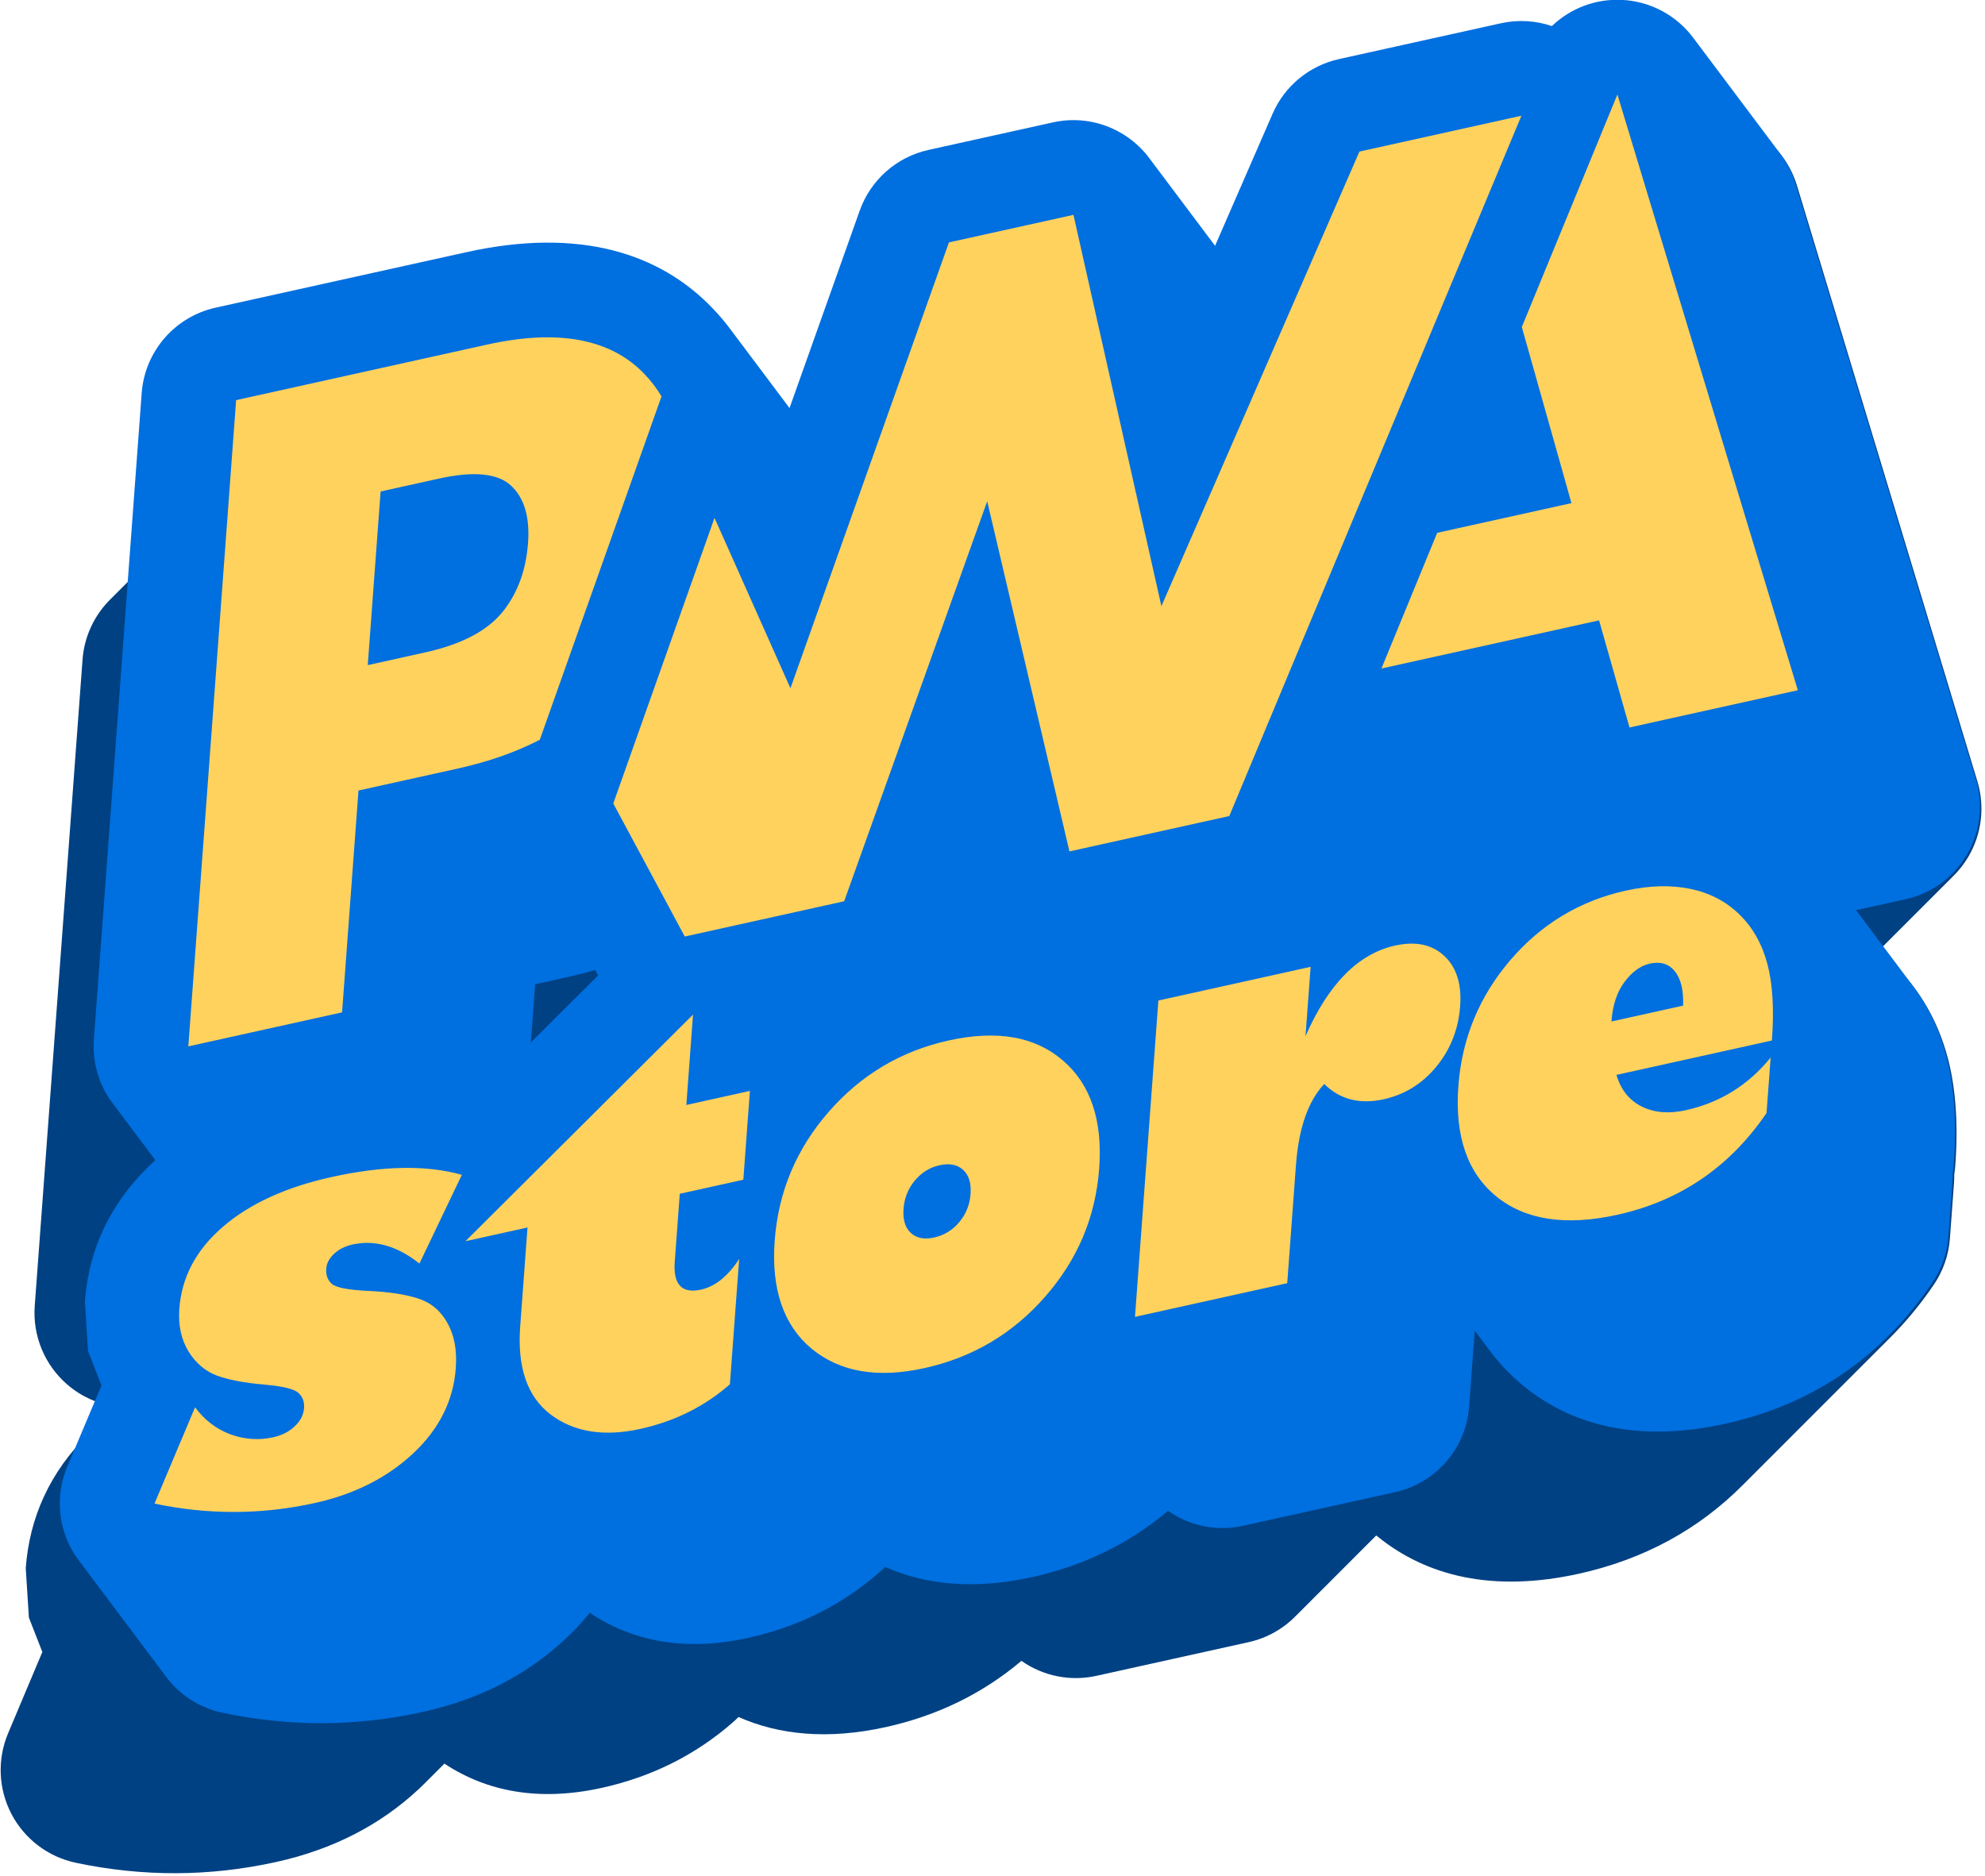 <?xml version="1.0" encoding="UTF-8" standalone="no"?>
<!DOCTYPE svg PUBLIC "-//W3C//DTD SVG 1.1//EN" "http://www.w3.org/Graphics/SVG/1.1/DTD/svg11.dtd">
<svg width="100%" height="100%" viewBox="0 0 201 190" version="1.1" xmlns="http://www.w3.org/2000/svg" xmlns:xlink="http://www.w3.org/1999/xlink" xml:space="preserve" xmlns:serif="http://www.serif.com/" style="fill-rule:evenodd;clip-rule:evenodd;stroke-linejoin:round;stroke-miterlimit:2;">
    <g transform="matrix(1,0,0,1,-264.562,-219.828)">
        <g transform="matrix(0.976,-0.216,-0.077,1.041,24.681,56.824)">
            <g transform="matrix(1,0,0,1,10.301,13.662)">
                <path d="M310.997,382.919C310.745,383.121 310.484,383.319 310.214,383.512L310.207,383.516C306.493,386.166 301.722,387.573 295.803,387.573C288.904,387.573 281.857,386.139 274.66,383.264C271.697,382.081 269.068,379.796 267.49,377.032C265.913,374.269 265.551,371.317 266.505,368.981L269.484,361.685L267.796,357.986L267.08,353.032C267.08,348.091 268.866,344.072 272.661,341.124C272.724,341.073 272.789,341.023 272.853,340.972C272.917,340.921 272.981,340.871 273.046,340.82C273.11,340.769 273.174,340.719 273.239,340.668C273.303,340.617 273.367,340.567 273.432,340.516C273.495,340.465 273.56,340.414 273.625,340.364C273.688,340.313 273.752,340.262 273.817,340.212C273.881,340.161 273.945,340.11 274.01,340.06C274.074,340.009 274.138,339.958 274.203,339.908C274.267,339.857 274.331,339.806 274.396,339.756C274.459,339.705 274.524,339.654 274.588,339.604C274.652,339.553 274.716,339.502 274.781,339.452C274.845,339.401 274.909,339.35 274.974,339.3C275.038,339.249 275.102,339.198 275.167,339.148C275.217,339.108 275.267,339.068 275.319,339.028C273.426,338.388 271.583,337.269 270.021,335.774C267.479,333.34 265.981,330.193 265.981,327.288L265.981,264.418C265.981,262.111 266.919,260.218 268.508,259.015C268.571,258.963 268.635,258.912 268.701,258.863C268.764,258.811 268.828,258.76 268.893,258.711C268.957,258.659 269.021,258.608 269.086,258.559C269.149,258.507 269.214,258.456 269.279,258.407C269.342,258.355 269.406,258.304 269.472,258.255C269.535,258.203 269.599,258.152 269.665,258.103C269.728,258.051 269.792,258 269.857,257.951C269.92,257.899 269.985,257.848 270.05,257.799C270.113,257.747 270.178,257.696 270.243,257.647C270.306,257.595 270.37,257.544 270.436,257.495C270.499,257.443 270.563,257.392 270.628,257.343C270.692,257.291 270.756,257.24 270.821,257.191C270.884,257.139 270.949,257.088 271.014,257.038C271.077,256.987 271.141,256.936 271.207,256.886C271.27,256.835 271.334,256.784 271.4,256.734C271.463,256.683 271.527,256.632 271.592,256.582C271.656,256.53 271.72,256.48 271.785,256.43C271.848,256.378 271.913,256.328 271.978,256.278C272.041,256.226 272.105,256.176 272.171,256.126C272.234,256.074 272.298,256.024 272.364,255.974C272.427,255.922 272.491,255.872 272.556,255.822C272.619,255.77 272.684,255.72 272.749,255.67C272.812,255.618 272.877,255.568 272.942,255.518C273.005,255.466 273.069,255.416 273.135,255.366C273.198,255.314 273.262,255.263 273.327,255.214C273.391,255.162 273.455,255.111 273.52,255.062C273.583,255.01 273.648,254.959 273.713,254.91C273.776,254.858 273.84,254.807 273.906,254.758C273.969,254.706 274.033,254.655 274.099,254.606C274.162,254.554 274.226,254.503 274.291,254.454C274.355,254.402 274.419,254.351 274.484,254.302C274.547,254.25 274.612,254.199 274.677,254.15C274.74,254.098 274.804,254.047 274.87,253.998C274.933,253.946 274.997,253.895 275.063,253.846C275.126,253.794 275.19,253.743 275.255,253.694C275.318,253.642 275.383,253.591 275.448,253.541C275.511,253.49 275.576,253.439 275.641,253.389C275.704,253.338 275.768,253.287 275.834,253.237C275.897,253.186 275.961,253.135 276.026,253.085C276.09,253.034 276.154,252.983 276.219,252.933C276.282,252.881 276.347,252.831 276.412,252.781C276.475,252.729 276.539,252.679 276.605,252.629C276.668,252.577 276.732,252.527 276.798,252.477C276.861,252.425 276.925,252.375 276.99,252.325C277.054,252.273 277.118,252.223 277.183,252.173C277.246,252.121 277.311,252.071 277.376,252.021C277.439,251.969 277.503,251.919 277.569,251.869C277.632,251.817 277.696,251.766 277.762,251.717C277.825,251.665 277.889,251.614 277.954,251.565C278.017,251.513 278.082,251.462 278.147,251.413C278.21,251.361 278.275,251.31 278.34,251.261C278.403,251.209 278.467,251.158 278.533,251.109C278.596,251.057 278.66,251.006 278.725,250.957C278.789,250.905 278.853,250.854 278.918,250.805C278.981,250.753 279.046,250.702 279.111,250.653C279.174,250.601 279.238,250.55 279.304,250.501C279.367,250.449 279.431,250.398 279.497,250.349C279.56,250.297 279.624,250.246 279.689,250.197C279.753,250.145 279.817,250.094 279.882,250.045C279.945,249.993 280.01,249.942 280.075,249.892C280.138,249.841 280.202,249.79 280.268,249.74C280.331,249.689 280.395,249.638 280.461,249.588C280.524,249.537 280.588,249.486 280.653,249.436C280.716,249.385 280.781,249.334 280.846,249.284C280.909,249.232 280.974,249.182 281.039,249.132C281.102,249.08 281.166,249.03 281.232,248.98C281.295,248.928 281.359,248.878 281.424,248.828C281.488,248.776 281.552,248.726 281.617,248.676C281.68,248.624 281.745,248.574 281.81,248.524C281.873,248.472 281.937,248.422 282.003,248.372C282.066,248.32 282.13,248.27 282.196,248.22C282.259,248.168 282.323,248.117 282.388,248.068C282.452,248.016 282.516,247.965 282.581,247.916C282.644,247.864 282.709,247.813 282.774,247.764C284,246.758 285.648,246.184 287.573,246.184L313.597,246.184C325.277,246.184 334.005,250.491 340.041,257.171C340.712,257.909 341.346,258.672 341.94,259.457C342.105,259.302 342.279,259.155 342.46,259.017C342.523,258.965 342.588,258.915 342.653,258.865C342.716,258.813 342.78,258.763 342.846,258.713C342.909,258.661 342.973,258.611 343.039,258.561C343.102,258.509 343.166,258.459 343.231,258.409C343.295,258.357 343.359,258.306 343.424,258.257C343.487,258.205 343.552,258.154 343.617,258.105C343.68,258.053 343.744,258.002 343.81,257.953C343.873,257.901 343.937,257.85 344.003,257.801C344.066,257.749 344.13,257.698 344.195,257.649C344.258,257.597 344.323,257.546 344.388,257.497C344.451,257.445 344.516,257.394 344.581,257.345C344.644,257.293 344.708,257.242 344.774,257.193C344.837,257.141 344.901,257.09 344.966,257.041C345.03,256.989 345.094,256.938 345.159,256.889C345.222,256.837 345.287,256.786 345.352,256.737C345.415,256.685 345.479,256.634 345.545,256.585C345.608,256.533 345.672,256.482 345.738,256.432C345.801,256.381 345.865,256.33 345.93,256.28C345.994,256.229 346.058,256.178 346.123,256.128C346.186,256.077 346.251,256.026 346.316,255.976C346.379,255.924 346.443,255.874 346.509,255.824C346.572,255.772 346.636,255.722 346.702,255.672C346.765,255.62 346.829,255.57 346.894,255.52C346.957,255.468 347.022,255.418 347.087,255.368C347.15,255.316 347.215,255.266 347.28,255.216C347.343,255.164 347.407,255.114 347.473,255.064C347.536,255.012 347.6,254.962 347.665,254.912C347.729,254.86 347.793,254.81 347.858,254.76C347.921,254.708 347.986,254.657 348.051,254.608C348.114,254.556 348.178,254.505 348.244,254.456C348.307,254.404 348.371,254.353 348.437,254.304C348.5,254.252 348.564,254.201 348.629,254.152C348.693,254.1 348.757,254.049 348.822,254C348.885,253.948 348.95,253.897 349.015,253.848C349.078,253.796 349.142,253.745 349.208,253.696C349.271,253.644 349.335,253.593 349.401,253.544C349.464,253.492 349.528,253.441 349.593,253.392C349.656,253.34 349.721,253.289 349.786,253.24C349.849,253.188 349.914,253.137 349.979,253.088C350.042,253.036 350.106,252.985 350.172,252.936C350.235,252.884 350.299,252.833 350.364,252.783C350.428,252.732 350.492,252.681 350.557,252.631C350.62,252.58 350.685,252.529 350.75,252.479C350.813,252.428 350.877,252.377 350.943,252.327C351.006,252.275 351.07,252.225 351.136,252.175C351.199,252.123 351.263,252.073 351.328,252.023C351.392,251.971 351.456,251.921 351.521,251.871C351.584,251.819 351.649,251.769 351.714,251.719C351.777,251.667 351.841,251.617 351.907,251.567C351.97,251.515 352.034,251.465 352.099,251.415C352.163,251.363 352.227,251.313 352.292,251.263C352.355,251.211 352.42,251.161 352.485,251.111C352.548,251.059 352.613,251.008 352.678,250.959C352.741,250.907 352.805,250.856 352.871,250.807C352.934,250.755 352.998,250.704 353.063,250.655C353.127,250.603 353.191,250.552 353.256,250.503C353.319,250.451 353.384,250.4 353.449,250.351C353.512,250.299 353.576,250.248 353.642,250.199C353.705,250.147 353.769,250.096 353.835,250.047C353.898,249.995 353.962,249.944 354.027,249.895C354.091,249.843 354.155,249.792 354.22,249.743C354.283,249.691 354.348,249.64 354.413,249.591C354.476,249.539 354.54,249.488 354.606,249.439C354.669,249.387 354.733,249.336 354.798,249.286C354.862,249.235 354.926,249.184 354.991,249.134C355.054,249.083 355.119,249.032 355.184,248.982C355.247,248.931 355.311,248.88 355.377,248.83C355.44,248.779 355.504,248.728 355.57,248.678C355.633,248.626 355.697,248.576 355.762,248.526C355.826,248.474 355.89,248.424 355.955,248.374C356.018,248.322 356.083,248.272 356.148,248.222C356.211,248.17 356.275,248.12 356.341,248.07C356.404,248.018 356.468,247.968 356.534,247.918C356.597,247.866 356.661,247.816 356.726,247.766C357.963,246.75 359.621,246.185 361.527,246.185L374.444,246.185C379.732,246.185 385.309,250.463 386.913,255.751L387.353,257.2C387.356,257.198 387.359,257.195 387.362,257.193C387.426,257.141 387.49,257.09 387.555,257.041C387.618,256.989 387.683,256.938 387.748,256.889C387.811,256.837 387.875,256.786 387.941,256.737C388.004,256.685 388.068,256.634 388.133,256.585C388.197,256.533 388.261,256.482 388.326,256.432C388.389,256.381 388.454,256.33 388.519,256.28C388.582,256.229 388.646,256.178 388.712,256.128C388.775,256.077 388.839,256.026 388.905,255.976C388.968,255.924 389.032,255.874 389.097,255.824C389.161,255.772 389.225,255.722 389.29,255.672C389.353,255.62 389.418,255.57 389.483,255.52C389.546,255.468 389.61,255.418 389.676,255.368C389.739,255.316 389.803,255.266 389.869,255.216C389.932,255.164 389.996,255.114 390.061,255.064C390.125,255.012 390.189,254.962 390.254,254.912C390.317,254.86 390.382,254.81 390.447,254.76C390.51,254.708 390.574,254.657 390.64,254.608C390.703,254.556 390.767,254.505 390.832,254.456C390.896,254.404 390.96,254.353 391.025,254.304C391.088,254.252 391.153,254.201 391.218,254.152C391.281,254.1 391.345,254.049 391.411,254C391.474,253.948 391.538,253.897 391.604,253.848C391.667,253.796 391.731,253.745 391.796,253.696C391.86,253.644 391.924,253.593 391.989,253.544C392.052,253.492 392.117,253.441 392.182,253.392C392.245,253.34 392.309,253.289 392.375,253.24C392.438,253.188 392.502,253.137 392.568,253.088C392.631,253.036 392.695,252.985 392.76,252.936C392.823,252.884 392.888,252.833 392.953,252.783C393.016,252.732 393.081,252.681 393.146,252.631C393.209,252.58 393.273,252.529 393.339,252.479C393.402,252.428 393.466,252.377 393.531,252.327C393.595,252.275 393.659,252.225 393.724,252.175C393.787,252.123 393.852,252.073 393.917,252.023C393.98,251.971 394.044,251.921 394.11,251.871C394.173,251.819 394.237,251.769 394.303,251.719C394.366,251.667 394.43,251.617 394.495,251.567C394.559,251.515 394.623,251.465 394.688,251.415C394.751,251.363 394.816,251.313 394.881,251.263C394.944,251.211 395.008,251.16 395.074,251.111C395.137,251.059 395.201,251.008 395.267,250.959C395.33,250.907 395.394,250.856 395.459,250.807C395.522,250.755 395.587,250.704 395.652,250.655C395.715,250.603 395.78,250.552 395.845,250.503C395.908,250.451 395.972,250.4 396.038,250.351C396.101,250.299 396.165,250.248 396.23,250.199C396.294,250.147 396.358,250.096 396.423,250.047C396.486,249.995 396.551,249.944 396.616,249.895C396.679,249.843 396.743,249.792 396.809,249.743C396.872,249.691 396.936,249.64 397.002,249.591C397.065,249.539 397.129,249.488 397.194,249.439C397.258,249.387 397.322,249.336 397.387,249.286C397.45,249.235 397.515,249.184 397.58,249.134C397.643,249.083 397.707,249.032 397.773,248.982C397.836,248.931 397.9,248.88 397.966,248.83C398.029,248.779 398.093,248.728 398.158,248.678C398.221,248.626 398.286,248.576 398.351,248.526C398.414,248.474 398.479,248.424 398.544,248.374C398.607,248.322 398.671,248.272 398.737,248.222C398.8,248.17 398.864,248.12 398.929,248.07C398.993,248.018 399.057,247.968 399.122,247.918C399.185,247.866 399.25,247.816 399.315,247.766C400.555,246.748 402.215,246.185 404.115,246.185L420.92,246.185C422.71,246.185 424.574,246.683 426.317,247.578C428.119,246.24 430.695,245.814 433.503,246.522C437.739,247.589 441.586,251.004 443.11,255.05L466.789,317.921C467.791,320.583 467.664,323.21 466.438,325.168C466.036,325.809 465.529,326.36 464.934,326.811C464.871,326.863 464.806,326.913 464.741,326.963C464.678,327.015 464.613,327.065 464.548,327.115C464.485,327.167 464.421,327.217 464.355,327.267C464.292,327.319 464.228,327.369 464.163,327.419C464.099,327.471 464.035,327.521 463.97,327.571C463.907,327.623 463.842,327.674 463.777,327.723C463.714,327.775 463.65,327.826 463.584,327.875C463.521,327.927 463.457,327.978 463.391,328.027C463.328,328.079 463.264,328.13 463.199,328.179C463.135,328.231 463.071,328.282 463.006,328.331C462.943,328.383 462.878,328.434 462.813,328.483C462.75,328.535 462.686,328.586 462.62,328.635C462.557,328.687 462.493,328.738 462.428,328.787C462.364,328.839 462.3,328.89 462.235,328.939C462.172,328.991 462.107,329.042 462.042,329.091C461.979,329.143 461.914,329.194 461.849,329.243C461.786,329.295 461.722,329.346 461.656,329.395C461.593,329.447 461.529,329.498 461.464,329.548C461.4,329.599 461.336,329.65 461.271,329.7C461.208,329.751 461.143,329.802 461.078,329.852C461.015,329.903 460.951,329.954 460.885,330.004C460.822,330.056 460.758,330.106 460.692,330.156C460.629,330.208 460.565,330.258 460.5,330.308C460.436,330.36 460.372,330.41 460.307,330.46C460.244,330.512 460.179,330.562 460.114,330.612C460.051,330.664 459.987,330.714 459.921,330.764C459.858,330.816 459.794,330.866 459.729,330.916C459.665,330.968 459.601,331.018 459.536,331.068C459.473,331.12 459.408,331.17 459.343,331.22C459.28,331.272 459.216,331.323 459.15,331.372C459.087,331.424 459.023,331.475 458.957,331.524C458.894,331.576 458.83,331.627 458.765,331.676C458.701,331.728 458.637,331.779 458.572,331.828C458.509,331.88 458.444,331.931 458.379,331.98C458.316,332.032 458.252,332.083 458.186,332.132C458.123,332.184 458.059,332.235 457.993,332.284C457.93,332.336 457.866,332.387 457.801,332.436C457.756,332.473 457.711,332.509 457.666,332.544C458.283,333.092 458.88,333.668 459.457,334.271C462.318,337.26 464.486,340.711 465.836,344.664C466.844,347.618 467.459,351.236 467.459,355.485C467.459,355.765 467.445,356.038 467.418,356.305C467.445,356.587 467.459,356.867 467.459,357.147L467.459,362.54C467.459,364.155 466.995,365.613 466.114,366.767C464.845,368.43 463.428,369.87 461.863,371.09C461.799,371.141 461.735,371.192 461.671,371.242C461.607,371.293 461.542,371.344 461.478,371.394C461.414,371.446 461.35,371.496 461.285,371.547C461.221,371.598 461.157,371.648 461.092,371.699C461.028,371.75 460.964,371.8 460.9,371.851C460.836,371.902 460.771,371.952 460.707,372.003C460.643,372.054 460.578,372.104 460.514,372.155C460.45,372.206 460.386,372.256 460.321,372.307C460.257,372.358 460.193,372.408 460.128,372.459C460.064,372.51 460,372.561 459.936,372.611C459.872,372.662 459.807,372.713 459.743,372.763C459.679,372.814 459.615,372.865 459.55,372.915C459.486,372.966 459.422,373.017 459.357,373.067C459.293,373.118 459.229,373.169 459.164,373.219C459.1,373.27 459.036,373.321 458.972,373.371C458.908,373.422 458.843,373.473 458.779,373.523C458.715,373.574 458.651,373.625 458.586,373.675C458.522,373.726 458.458,373.777 458.393,373.827C458.329,373.878 458.265,373.929 458.201,373.979C458.137,374.03 458.072,374.081 458.008,374.131C457.944,374.182 457.88,374.233 457.815,374.283C457.751,374.334 457.687,374.385 457.622,374.435C457.558,374.486 457.494,374.537 457.429,374.587C457.365,374.638 457.301,374.689 457.237,374.739C457.173,374.79 457.108,374.841 457.044,374.891C456.98,374.943 456.916,374.993 456.851,375.043C456.787,375.095 456.723,375.145 456.658,375.196C456.594,375.247 456.53,375.297 456.465,375.348C456.401,375.399 456.337,375.449 456.273,375.5C456.209,375.551 456.144,375.601 456.08,375.652C456.016,375.703 455.952,375.753 455.887,375.804C455.823,375.855 455.759,375.905 455.694,375.956C455.63,376.007 455.566,376.057 455.502,376.108C455.438,376.159 455.373,376.21 455.309,376.26C455.245,376.311 455.181,376.362 455.116,376.412C455.052,376.463 454.988,376.514 454.923,376.564C454.859,376.615 454.795,376.666 454.73,376.716C454.666,376.767 454.602,376.818 454.538,376.868C454.474,376.919 454.409,376.97 454.345,377.02C454.281,377.071 454.217,377.122 454.152,377.172C454.088,377.223 454.024,377.274 453.959,377.324C453.895,377.375 453.831,377.426 453.767,377.476C453.702,377.527 453.638,377.578 453.574,377.628C453.51,377.679 453.445,377.73 453.381,377.78C453.317,377.831 453.253,377.882 453.188,377.932C453.124,377.983 453.06,378.034 452.995,378.084C452.931,378.135 452.867,378.186 452.803,378.236C452.739,378.287 452.674,378.338 452.61,378.388C452.546,378.439 452.482,378.49 452.417,378.54C452.353,378.592 452.289,378.642 452.224,378.693C452.16,378.744 452.096,378.794 452.031,378.845C451.967,378.896 451.903,378.946 451.839,378.997C451.775,379.048 451.71,379.098 451.646,379.149C451.582,379.2 451.518,379.25 451.453,379.301C451.389,379.352 451.325,379.402 451.26,379.453C451.196,379.504 451.132,379.554 451.068,379.605C451.004,379.656 450.939,379.707 450.875,379.757C450.811,379.808 450.746,379.859 450.682,379.909C450.618,379.96 450.554,380.011 450.489,380.061C450.425,380.112 450.361,380.163 450.296,380.213C450.232,380.264 450.168,380.315 450.104,380.365C450.04,380.416 449.975,380.467 449.911,380.517C449.847,380.568 449.783,380.619 449.718,380.669C449.654,380.72 449.59,380.771 449.525,380.821C449.461,380.872 449.397,380.923 449.332,380.973C449.268,381.024 449.204,381.075 449.14,381.125C449.076,381.176 449.011,381.227 448.947,381.277C448.883,381.328 448.819,381.379 448.754,381.429C448.69,381.48 448.626,381.531 448.561,381.581C448.497,381.632 448.433,381.683 448.369,381.733C448.305,381.784 448.24,381.835 448.176,381.885C448.112,381.936 448.047,381.987 447.983,382.037C447.919,382.088 447.855,382.139 447.79,382.189C447.726,382.241 447.662,382.291 447.597,382.342C443.216,385.836 437.659,387.573 430.94,387.573C422.003,387.573 414.881,384.464 409.444,379.511C409.434,379.502 409.423,379.492 409.413,379.482C409.366,379.44 409.32,379.397 409.273,379.354C409.232,379.387 409.191,379.419 409.149,379.451C409.085,379.503 409.021,379.554 408.956,379.603C408.893,379.655 408.828,379.706 408.763,379.755C408.7,379.807 408.636,379.858 408.57,379.907C408.507,379.959 408.443,380.01 408.378,380.059C408.314,380.111 408.25,380.162 408.185,380.211C408.122,380.263 408.057,380.314 407.992,380.363C407.929,380.415 407.865,380.466 407.799,380.515C407.736,380.567 407.672,380.618 407.606,380.667C407.543,380.719 407.479,380.77 407.414,380.819C407.35,380.871 407.286,380.922 407.221,380.972C407.158,381.023 407.093,381.074 407.028,381.124C406.965,381.175 406.901,381.226 406.835,381.276C406.772,381.327 406.708,381.378 406.642,381.428C406.579,381.479 406.515,381.53 406.45,381.58C406.387,381.632 406.322,381.682 406.257,381.732C406.194,381.784 406.129,381.834 406.064,381.884C406.001,381.936 405.937,381.986 405.871,382.036C405.808,382.088 405.744,382.138 405.679,382.188C405.615,382.24 405.551,382.29 405.486,382.34C405.423,382.392 405.358,382.442 405.293,382.492C405.23,382.544 405.166,382.594 405.1,382.644C405.037,382.696 404.973,382.747 404.907,382.796C404.844,382.848 404.78,382.899 404.715,382.948C404.651,383 404.587,383.051 404.522,383.1C404.459,383.152 404.394,383.203 404.329,383.252C404.266,383.304 404.202,383.355 404.136,383.404C404.073,383.456 404.009,383.507 403.943,383.556C403.88,383.608 403.816,383.659 403.751,383.708C403.688,383.76 403.623,383.811 403.558,383.86C403.495,383.912 403.43,383.963 403.365,384.012C403.302,384.064 403.238,384.115 403.172,384.164C403.109,384.216 403.045,384.267 402.98,384.316C402.916,384.368 402.852,384.419 402.787,384.469C402.724,384.52 402.659,384.571 402.594,384.621C402.531,384.672 402.467,384.723 402.401,384.773C402.338,384.824 402.274,384.875 402.208,384.925C402.145,384.976 402.081,385.027 402.016,385.077C401.952,385.129 401.888,385.179 401.823,385.229C401.76,385.281 401.695,385.331 401.63,385.381C401.567,385.433 401.503,385.483 401.437,385.533C400.211,386.539 398.563,387.113 396.639,387.113L380.842,387.113C378.135,387.113 375.226,385.969 372.824,383.992C368.987,386.378 364.393,387.573 359.039,387.573C353.077,387.573 347.885,386.044 343.42,383.351C343.256,383.485 343.083,383.612 342.903,383.73C339.243,386.137 334.808,387.368 329.568,387.368C322.999,387.368 317.422,385.2 312.764,381.526C312.755,381.533 312.746,381.54 312.737,381.547C312.673,381.598 312.609,381.649 312.544,381.699C312.481,381.75 312.416,381.801 312.352,381.851C312.291,381.9 312.229,381.948 312.167,381.996C312.099,382.051 312.031,382.105 311.961,382.159C311.898,382.21 311.833,382.261 311.769,382.311C311.705,382.362 311.641,382.413 311.576,382.463C311.512,382.514 311.448,382.565 311.383,382.615C311.319,382.666 311.255,382.717 311.19,382.767C311.126,382.818 311.062,382.869 310.997,382.919Z" style="fill:rgb(0,65,131);"/>
            </g>
            <g transform="matrix(1,0,0,1,10.13,13.434)">
                <path d="M272.868,353.767C272.482,353.265 272.13,352.739 271.82,352.195C270.242,349.432 269.88,346.479 270.834,344.144L273.813,336.848L272.125,333.148L271.41,328.194C271.41,322.942 273.428,318.73 277.734,315.741C277.714,315.715 277.695,315.689 277.675,315.663C277.617,315.587 277.56,315.511 277.504,315.435C277.446,315.36 277.388,315.284 277.332,315.207C277.274,315.132 277.217,315.056 277.16,314.98C277.102,314.904 277.045,314.828 276.989,314.752C276.931,314.677 276.873,314.601 276.817,314.524C276.759,314.449 276.702,314.373 276.645,314.297C276.587,314.221 276.53,314.145 276.474,314.069C276.415,313.994 276.358,313.918 276.302,313.841C276.244,313.766 276.187,313.69 276.13,313.614C276.072,313.538 276.015,313.462 275.959,313.386C275.9,313.31 275.843,313.235 275.787,313.158C275.729,313.083 275.671,313.007 275.615,312.931C275.557,312.855 275.5,312.779 275.443,312.703C275.385,312.627 275.328,312.551 275.272,312.475C275.214,312.4 275.156,312.324 275.1,312.247C275.042,312.172 274.985,312.096 274.928,312.02C274.87,311.944 274.813,311.868 274.757,311.792C274.699,311.717 274.641,311.641 274.585,311.564C274.527,311.489 274.47,311.413 274.413,311.337C274.355,311.261 274.298,311.185 274.242,311.109C274.184,311.033 274.126,310.958 274.07,310.881C274.012,310.806 273.955,310.73 273.898,310.654C273.84,310.578 273.783,310.502 273.727,310.426C273.668,310.35 273.611,310.274 273.555,310.198C273.497,310.123 273.44,310.047 273.383,309.971C273.325,309.895 273.268,309.819 273.211,309.743C273.153,309.667 273.096,309.591 273.04,309.515C272.982,309.44 272.924,309.364 272.868,309.287C271.237,307.168 270.311,304.735 270.311,302.451L270.311,239.581C270.311,235.526 273.209,232.75 277.443,232.75L303.467,232.75C315.147,232.75 323.876,237.057 329.911,243.737C330.63,244.528 331.305,245.345 331.936,246.19C331.994,246.266 332.051,246.342 332.108,246.418C332.165,246.493 332.223,246.569 332.279,246.645C332.337,246.721 332.394,246.797 332.451,246.873C332.509,246.949 332.566,247.025 332.623,247.101C332.68,247.176 332.738,247.252 332.795,247.328C332.852,247.404 332.909,247.48 332.966,247.556C333.024,247.632 333.081,247.708 333.138,247.784C333.195,247.859 333.253,247.935 333.31,248.011C333.367,248.087 333.424,248.163 333.481,248.239C333.539,248.315 333.596,248.391 333.653,248.467C333.711,248.543 333.768,248.618 333.825,248.695C333.882,248.77 333.939,248.846 333.996,248.922C334.054,248.998 334.111,249.074 334.168,249.15C334.226,249.226 334.283,249.302 334.34,249.378C334.397,249.453 334.455,249.529 334.511,249.605C334.569,249.681 334.626,249.757 334.683,249.833C334.741,249.909 334.798,249.985 334.855,250.061C334.912,250.136 334.97,250.212 335.026,250.288C335.084,250.364 335.141,250.44 335.198,250.516C335.256,250.592 335.313,250.668 335.37,250.744C335.427,250.82 335.485,250.895 335.542,250.972C335.599,251.047 335.656,251.123 335.713,251.199C335.771,251.275 335.828,251.351 335.885,251.427C335.943,251.503 336,251.578 336.057,251.655C336.114,251.73 336.171,251.806 336.228,251.882C336.286,251.958 336.343,252.034 336.4,252.11C336.458,252.186 336.515,252.262 336.572,252.338C336.629,252.413 336.686,252.489 336.743,252.565C336.801,252.641 336.858,252.717 336.915,252.793C336.973,252.869 337.03,252.945 337.087,253.021C337.144,253.096 337.202,253.172 337.258,253.248C337.316,253.324 337.373,253.4 337.43,253.476C337.488,253.552 337.545,253.628 337.602,253.704C337.659,253.78 337.717,253.855 337.773,253.932C337.831,254.007 337.888,254.083 337.945,254.159C338.003,254.235 338.06,254.311 338.117,254.387C338.174,254.463 338.232,254.539 338.289,254.615C338.346,254.69 338.403,254.766 338.46,254.842C338.518,254.918 338.575,254.994 338.632,255.07C338.675,255.126 338.717,255.182 338.759,255.239L344.621,237.251C345.533,234.451 348.093,232.751 351.397,232.751L364.315,232.751C368.245,232.751 372.336,235.116 374.836,238.501C374.894,238.577 374.951,238.652 375.007,238.729C375.065,238.804 375.123,238.88 375.179,238.957C375.237,239.032 375.294,239.108 375.351,239.184C375.409,239.26 375.466,239.336 375.522,239.412C375.58,239.487 375.638,239.563 375.694,239.64C375.752,239.715 375.809,239.791 375.866,239.867C375.924,239.943 375.981,240.019 376.038,240.095C376.096,240.17 376.153,240.246 376.209,240.323C376.267,240.398 376.324,240.474 376.381,240.55C376.439,240.626 376.496,240.702 376.553,240.778C376.611,240.854 376.668,240.929 376.724,241.006C376.782,241.081 376.84,241.157 376.896,241.234C376.954,241.309 377.011,241.385 377.068,241.461C377.126,241.537 377.183,241.612 377.239,241.689C377.297,241.764 377.355,241.84 377.411,241.917C377.469,241.992 377.526,242.068 377.583,242.144C377.641,242.22 377.698,242.296 377.754,242.372C377.812,242.447 377.87,242.523 377.926,242.6C377.984,242.675 378.041,242.751 378.098,242.827C378.156,242.903 378.213,242.979 378.269,243.055C378.328,243.13 378.385,243.206 378.441,243.283C378.499,243.358 378.556,243.434 378.613,243.51C378.671,243.586 378.728,243.662 378.785,243.738C378.843,243.814 378.9,243.889 378.956,243.966C379.014,244.041 379.072,244.117 379.128,244.194C379.186,244.269 379.243,244.345 379.3,244.421C379.358,244.497 379.415,244.573 379.471,244.649C379.529,244.724 379.587,244.8 379.643,244.877C379.701,244.952 379.758,245.028 379.815,245.104C379.873,245.18 379.93,245.256 379.986,245.332C380.044,245.407 380.102,245.483 380.158,245.56C380.216,245.635 380.273,245.711 380.33,245.787C380.388,245.863 380.445,245.939 380.501,246.015C380.559,246.09 380.617,246.166 380.673,246.243C380.731,246.318 380.788,246.394 380.845,246.471C380.903,246.546 380.96,246.622 381.017,246.698C381.075,246.774 381.132,246.849 381.188,246.926C381.246,247.001 381.303,247.077 381.36,247.154C381.418,247.229 381.475,247.305 381.532,247.381C381.59,247.457 381.647,247.533 381.703,247.609C381.761,247.684 381.819,247.76 381.875,247.837C381.933,247.912 381.99,247.988 382.047,248.064C382.105,248.14 382.162,248.216 382.218,248.292C382.272,248.362 382.326,248.433 382.378,248.504L387.416,236.7C388.475,234.219 390.917,232.751 393.986,232.751L410.791,232.751C412.58,232.751 414.445,233.249 416.188,234.144C417.989,232.806 420.566,232.38 423.374,233.088C426.461,233.866 429.341,235.891 431.266,238.498C431.324,238.573 431.381,238.649 431.438,238.726C431.496,238.801 431.553,238.877 431.609,238.953C431.667,239.029 431.725,239.105 431.781,239.181C431.839,239.256 431.896,239.332 431.953,239.409C432.011,239.484 432.068,239.56 432.124,239.636C432.182,239.712 432.24,239.788 432.296,239.864C432.354,239.939 432.411,240.015 432.468,240.092C432.526,240.167 432.583,240.243 432.64,240.319C432.698,240.395 432.755,240.471 432.811,240.547C432.869,240.622 432.926,240.698 432.983,240.775C433.041,240.85 433.098,240.926 433.155,241.002C433.213,241.078 433.27,241.154 433.326,241.23C433.384,241.306 433.442,241.381 433.498,241.458C433.556,241.533 433.613,241.609 433.67,241.686C433.728,241.761 433.785,241.837 433.841,241.913C433.899,241.989 433.957,242.065 434.013,242.141C434.071,242.216 434.128,242.292 434.185,242.369C434.243,242.444 434.3,242.52 434.356,242.596C434.414,242.672 434.472,242.748 434.528,242.824C434.586,242.899 434.643,242.975 434.7,243.052C434.758,243.127 434.815,243.203 434.871,243.279C434.93,243.355 434.987,243.431 435.043,243.507C435.101,243.582 435.158,243.658 435.215,243.735C435.273,243.81 435.33,243.886 435.387,243.962C435.445,244.038 435.502,244.114 435.558,244.19C435.616,244.266 435.674,244.341 435.73,244.418C435.788,244.493 435.845,244.569 435.902,244.646C435.96,244.721 436.017,244.797 436.073,244.873C436.131,244.949 436.189,245.025 436.245,245.101C436.303,245.176 436.36,245.252 436.417,245.329C436.475,245.404 436.532,245.48 436.588,245.556C436.646,245.632 436.704,245.708 436.76,245.784C436.818,245.859 436.875,245.935 436.932,246.012C436.99,246.087 437.047,246.163 437.103,246.239C437.161,246.315 437.219,246.391 437.275,246.467C437.333,246.543 437.39,246.618 437.447,246.695C437.505,246.77 437.562,246.846 437.619,246.923C437.677,246.998 437.734,247.074 437.79,247.15C437.848,247.226 437.905,247.302 437.962,247.378C438.02,247.453 438.077,247.529 438.134,247.606C438.192,247.681 438.249,247.757 438.305,247.833C438.363,247.909 438.421,247.985 438.477,248.061C438.535,248.136 438.592,248.212 438.649,248.289C438.707,248.364 438.764,248.44 438.82,248.516C438.878,248.592 438.936,248.668 438.992,248.744C439.05,248.819 439.107,248.895 439.164,248.972C439.222,249.047 439.279,249.123 439.335,249.199C439.393,249.275 439.451,249.351 439.507,249.427C439.565,249.503 439.622,249.578 439.679,249.655C439.737,249.73 439.794,249.806 439.85,249.883C439.908,249.958 439.966,250.034 440.022,250.11C440.08,250.186 440.137,250.262 440.194,250.338C440.252,250.413 440.309,250.489 440.366,250.566C440.424,250.641 440.481,250.717 440.537,250.793C440.595,250.869 440.652,250.945 440.709,251.021C440.767,251.096 440.824,251.172 440.881,251.249C440.939,251.324 440.996,251.4 441.052,251.476C441.11,251.552 441.168,251.628 441.224,251.704C442.019,252.737 442.664,253.867 443.11,255.05L466.789,317.921C467.791,320.583 467.664,323.21 466.438,325.168C465.211,327.126 462.997,328.24 460.326,328.24L455.17,328.24C455.212,328.295 455.254,328.35 455.295,328.405C455.353,328.481 455.41,328.557 455.467,328.633C455.525,328.708 455.582,328.784 455.639,328.86C455.696,328.936 455.753,329.012 455.81,329.088C455.868,329.164 455.925,329.24 455.982,329.316C456.04,329.391 456.097,329.467 456.154,329.543C456.211,329.619 456.269,329.695 456.325,329.771C456.383,329.847 456.44,329.923 456.497,329.999C456.555,330.075 456.612,330.15 456.669,330.227C456.726,330.302 456.784,330.378 456.84,330.454C456.898,330.53 456.955,330.606 457.012,330.682C457.07,330.758 457.127,330.833 457.184,330.91C457.241,330.985 457.299,331.061 457.355,331.137C457.413,331.213 457.47,331.289 457.527,331.365C457.585,331.441 457.642,331.517 457.699,331.593C457.756,331.668 457.814,331.744 457.871,331.82C457.928,331.896 457.985,331.972 458.042,332.048C458.1,332.124 458.157,332.2 458.214,332.276C458.272,332.351 458.329,332.427 458.386,332.504C458.443,332.579 458.5,332.655 458.557,332.731C458.615,332.807 458.672,332.883 458.729,332.959C458.787,333.035 458.844,333.11 458.901,333.187C458.958,333.262 459.016,333.338 459.072,333.414C459.13,333.49 459.187,333.566 459.244,333.642C459.302,333.718 459.359,333.794 459.416,333.87C459.473,333.945 459.531,334.021 459.587,334.097C459.645,334.173 459.702,334.249 459.759,334.325C459.817,334.401 459.874,334.477 459.931,334.553C459.988,334.628 460.046,334.704 460.103,334.78C460.16,334.856 460.217,334.932 460.274,335.008C460.332,335.084 460.389,335.16 460.446,335.236C460.504,335.311 460.561,335.387 460.618,335.464C460.675,335.539 460.732,335.615 460.789,335.691C460.847,335.767 460.904,335.843 460.961,335.919C461.019,335.995 461.076,336.07 461.133,336.147C461.19,336.222 461.247,336.298 461.304,336.374C461.362,336.45 461.419,336.526 461.476,336.602C461.534,336.678 461.591,336.754 461.648,336.83C463.443,339.187 464.855,341.793 465.836,344.664C466.844,347.618 467.459,351.236 467.459,355.485C467.459,355.765 467.445,356.038 467.418,356.305C467.445,356.587 467.459,356.867 467.459,357.147L467.459,362.54C467.459,364.155 466.995,365.613 466.114,366.767C461.317,373.052 454.401,376.169 445.399,376.169C436.462,376.169 429.34,373.061 423.903,368.108C423.893,368.099 423.882,368.089 423.872,368.079C422.429,366.758 421.129,365.337 419.993,363.813C419.935,363.737 419.878,363.661 419.821,363.585C419.763,363.51 419.706,363.434 419.649,363.358C419.592,363.282 419.534,363.206 419.477,363.13C419.42,363.054 419.363,362.978 419.306,362.902C419.248,362.826 419.191,362.751 419.134,362.674C419.076,362.599 419.019,362.523 418.962,362.447C418.905,362.371 418.848,362.295 418.791,362.219C418.733,362.143 418.676,362.067 418.619,361.991C418.561,361.916 418.504,361.84 418.447,361.764C418.39,361.688 418.332,361.612 418.276,361.536C418.26,361.516 418.245,361.496 418.23,361.476L418.23,368.879C418.23,372.934 415.331,375.709 411.097,375.709L395.301,375.709C392.593,375.709 389.684,374.566 387.283,372.589C383.446,374.975 378.852,376.169 373.498,376.169C367.535,376.169 362.344,374.642 357.88,371.948C357.715,372.082 357.542,372.209 357.362,372.327C353.701,374.734 349.267,375.965 344.027,375.965C337.397,375.965 331.777,373.756 327.093,370.02C326.382,370.766 325.576,371.463 324.673,372.109L324.666,372.113C320.952,374.763 316.181,376.169 310.262,376.169C303.363,376.169 296.316,374.736 289.119,371.861C286.652,370.876 284.416,369.126 282.826,366.973C282.768,366.898 282.711,366.822 282.654,366.745C282.596,366.67 282.539,366.594 282.483,366.518C282.425,366.442 282.367,366.366 282.311,366.29C282.253,366.215 282.196,366.139 282.139,366.062C282.081,365.987 282.024,365.911 281.968,365.835C281.91,365.759 281.852,365.683 281.796,365.607C281.738,365.531 281.681,365.456 281.624,365.379C281.566,365.304 281.509,365.228 281.453,365.151C281.395,365.076 281.337,365 281.281,364.924C281.223,364.848 281.166,364.772 281.109,364.696C281.051,364.621 280.994,364.545 280.938,364.468C280.88,364.393 280.822,364.317 280.766,364.241C280.708,364.165 280.651,364.089 280.594,364.013C280.536,363.938 280.479,363.862 280.422,363.785C280.364,363.71 280.307,363.634 280.251,363.558C280.193,363.482 280.136,363.406 280.079,363.33C280.021,363.254 279.964,363.179 279.907,363.102C279.849,363.027 279.792,362.951 279.736,362.874C279.678,362.799 279.62,362.723 279.564,362.647C279.506,362.571 279.449,362.496 279.392,362.419C279.334,362.344 279.277,362.268 279.221,362.191C279.163,362.116 279.105,362.04 279.049,361.964C278.991,361.888 278.934,361.812 278.877,361.736C278.819,361.661 278.762,361.585 278.706,361.508C278.648,361.433 278.59,361.357 278.534,361.281C278.476,361.205 278.419,361.129 278.362,361.053C278.304,360.978 278.247,360.902 278.191,360.825C278.133,360.75 278.075,360.674 278.019,360.598C277.961,360.522 277.904,360.446 277.847,360.37C277.789,360.294 277.732,360.219 277.675,360.142C277.617,360.067 277.56,359.991 277.504,359.914C277.446,359.839 277.389,359.763 277.332,359.687C277.274,359.611 277.217,359.535 277.16,359.459C277.102,359.384 277.045,359.308 276.989,359.231C276.931,359.156 276.873,359.08 276.817,359.004C276.759,358.928 276.702,358.852 276.645,358.776C276.587,358.701 276.53,358.625 276.474,358.548C276.416,358.473 276.358,358.397 276.302,358.321C276.244,358.245 276.187,358.169 276.13,358.093C276.072,358.018 276.015,357.942 275.959,357.865C275.901,357.79 275.843,357.714 275.787,357.638C275.729,357.562 275.672,357.486 275.615,357.41C275.557,357.334 275.5,357.259 275.444,357.182C275.385,357.107 275.328,357.031 275.272,356.954C275.214,356.879 275.157,356.803 275.1,356.727C275.042,356.651 274.985,356.575 274.928,356.499C274.87,356.424 274.813,356.348 274.757,356.271C274.699,356.196 274.641,356.12 274.585,356.044C274.527,355.968 274.47,355.892 274.413,355.816C274.355,355.741 274.298,355.665 274.242,355.588C274.184,355.513 274.126,355.437 274.07,355.361C274.012,355.285 273.955,355.209 273.898,355.133C273.84,355.057 273.783,354.982 273.727,354.905C273.669,354.83 273.611,354.754 273.555,354.677C273.497,354.602 273.44,354.526 273.383,354.45C273.325,354.374 273.268,354.299 273.212,354.222C273.154,354.147 273.096,354.071 273.04,353.994C272.982,353.919 272.925,353.843 272.868,353.767ZM322.655,306.565C321.681,306.627 320.678,306.658 319.644,306.658L316.426,306.658L316.426,312.317L323.002,307.161L322.655,306.565Z" style="fill:rgb(0,111,223);"/>
            </g>
            <path d="M413.353,307.387L418.177,295.188L432.106,295.188L425.496,276.683L433.763,255.777L457.442,318.647L439.98,318.647L435.933,307.387L413.353,307.387ZM398.457,318.648L381.873,318.648L370.466,282.213L358.502,318.648L341.964,318.648L333.385,303.924L341.834,277.892L351.172,296.405L364.411,255.778L377.329,255.778L389.659,296.405L407,255.778L423.805,255.778L398.457,318.648ZM306.409,297.065L306.409,318.647L290.457,318.647L290.457,255.777L316.481,255.777C323.881,255.777 329.501,257.903 333.343,262.155C334.075,262.96 334.726,263.814 335.295,264.718L327.814,287.768L325.137,296.015C322.688,296.715 319.896,297.065 316.76,297.065L306.409,297.065ZM320.111,270.241C318.61,268.73 316.052,267.975 312.435,267.975L306.409,267.975L306.409,284.866L312.391,284.866C316.272,284.866 318.935,284.035 320.382,282.373C321.701,280.878 322.361,278.855 322.361,276.304C322.361,273.772 321.611,271.751 320.111,270.241ZM290.457,363.126L293.984,354.487C295.075,355.952 296.387,357.103 297.921,357.937C299.454,358.755 300.962,359.164 302.445,359.164C303.365,359.164 304.098,358.96 304.643,358.551C305.205,358.142 305.486,357.614 305.486,356.966C305.486,356.336 305.248,355.79 304.771,355.33C304.311,354.853 303.075,354.325 301.065,353.746C299.037,353.166 297.375,352.536 296.08,351.854C294.785,351.155 293.703,350.133 292.834,348.787C291.982,347.441 291.556,345.975 291.556,344.391C291.556,341.323 292.868,338.946 295.492,337.259C298.134,335.555 301.831,334.703 306.586,334.703C311.936,334.703 316.511,335.581 320.311,337.336L316.528,345.183C314.041,342.951 311.638,341.835 309.32,341.835C308.554,341.835 307.932,342.005 307.455,342.346C306.977,342.687 306.739,343.121 306.739,343.649C306.739,344.28 306.977,344.825 307.455,345.285C307.949,345.745 309.244,346.239 311.34,346.768C313.47,347.296 315.225,347.901 316.605,348.582C318.002,349.264 319.11,350.286 319.928,351.65C320.763,353.013 321.18,354.572 321.18,356.327C321.18,359.497 319.894,362.002 317.321,363.842C314.765,365.665 311.451,366.577 307.378,366.577C301.857,366.577 296.217,365.427 290.457,363.126ZM350.038,335.342L350.038,343.982L343.443,343.982L343.443,350.576C343.443,352.808 344.44,353.925 346.434,353.925C347.899,353.925 349.16,353.192 350.217,351.726L350.217,363.919C347.729,365.554 344.704,366.372 341.143,366.372C337.343,366.372 334.139,365.239 331.532,362.973C328.942,360.707 327.647,357.588 327.647,353.618L327.647,343.982L321.206,343.982L343.443,326.55L343.443,335.342L350.038,335.342ZM370.614,366.577C365.74,366.577 361.719,365.111 358.549,362.18C355.397,359.233 353.821,355.398 353.821,350.678C353.821,345.958 355.38,342.116 358.498,339.151C361.617,336.186 365.655,334.703 370.614,334.703C375.607,334.703 379.662,336.186 382.781,339.151C385.916,342.116 387.484,345.958 387.484,350.678C387.484,355.381 385.916,359.207 382.781,362.155C379.662,365.103 375.607,366.577 370.614,366.577ZM370.614,346.844C369.592,346.844 368.757,347.177 368.109,347.841C367.479,348.489 367.163,349.332 367.163,350.372C367.163,351.411 367.479,352.255 368.109,352.902C368.757,353.55 369.592,353.873 370.614,353.873C371.653,353.873 372.497,353.55 373.144,352.902C373.792,352.255 374.116,351.411 374.116,350.372C374.116,349.315 373.792,348.463 373.144,347.816C372.497,347.168 371.653,346.844 370.614,346.844ZM408.213,342.09C410.224,337.421 413.138,335.087 416.955,335.087C419.085,335.087 420.84,335.785 422.22,337.183C423.6,338.58 424.29,340.352 424.29,342.499C424.29,344.748 423.609,346.572 422.246,347.969C420.899,349.349 419.136,350.039 416.955,350.039C414.467,350.039 412.337,349.102 410.565,347.228C408.997,348.557 408.213,351.028 408.213,354.64L408.213,366.117L392.417,366.117L392.417,335.342L408.213,335.342L408.213,342.09ZM457.442,354.385L457.442,359.778C453.983,364.31 449.007,366.577 442.515,366.577C437.164,366.577 432.862,365.094 429.607,362.129C426.352,359.147 424.725,355.228 424.725,350.372C424.725,345.754 426.216,341.988 429.198,339.074C432.197,336.16 436.082,334.703 440.853,334.703C443.29,334.703 445.548,335.112 447.627,335.93C449.706,336.748 451.504,337.949 453.02,339.534C454.537,341.119 455.653,342.959 456.368,345.055C457.084,347.151 457.442,349.707 457.442,352.723L441.314,352.723C441.893,354.291 442.864,355.518 444.227,356.404C445.591,357.29 447.15,357.733 448.905,357.733C452.449,357.733 455.295,356.617 457.442,354.385ZM440.368,347.33L447.806,347.33C447.738,345.796 447.354,344.604 446.656,343.752C445.974,342.883 445.079,342.448 443.972,342.448C443,342.448 442.157,342.865 441.441,343.7C440.726,344.518 440.368,345.728 440.368,347.33Z" style="fill:rgb(255,210,94);"/>
        </g>
    </g>
</svg>
